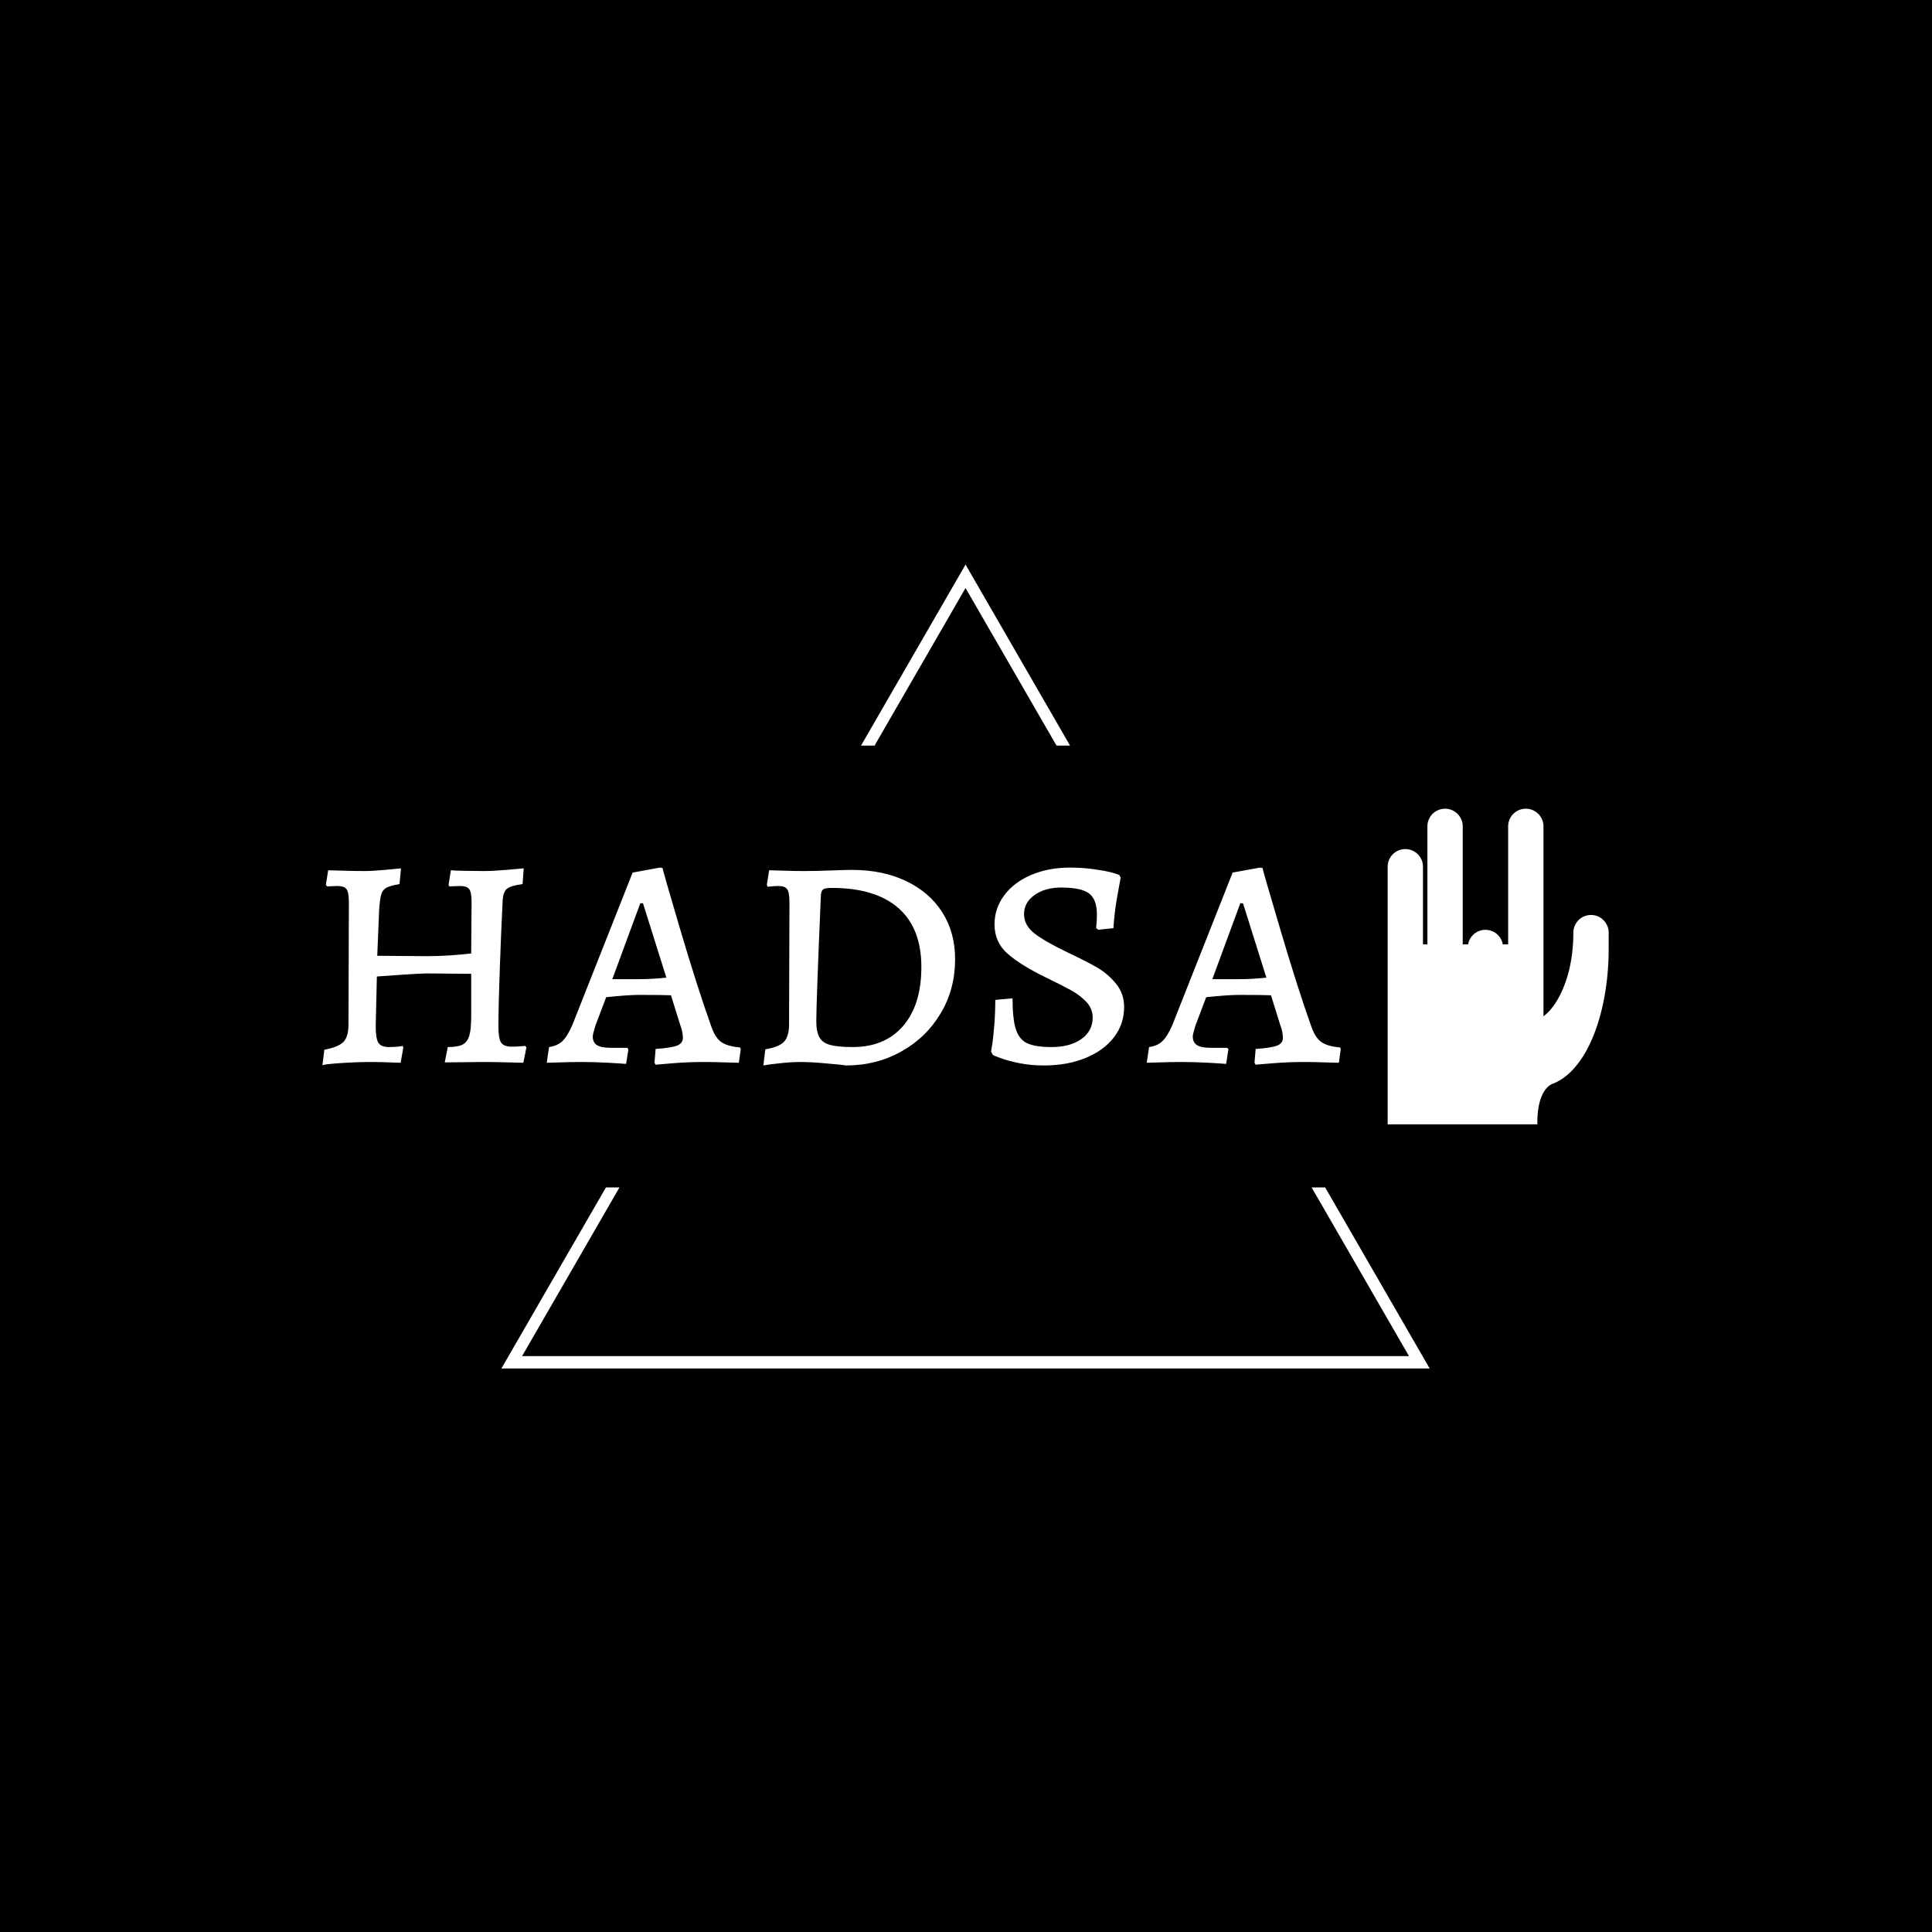 <svg xmlns="http://www.w3.org/2000/svg" version="1.1" xmlns:xlink="http://www.w3.org/1999/xlink" xmlns:svgjs="http://svgjs.dev/svgjs" width="1500" height="1500" viewBox="0 0 1500 1500"><rect width="1500" height="1500" fill="#000000"></rect><g transform="matrix(0.667,0,0,0.667,249.445,438.586)"><svg viewBox="0 0 396 247" data-background-color="#9ac8cd" preserveAspectRatio="xMidYMid meet" height="935" width="1500" xmlns="http://www.w3.org/2000/svg" xmlns:xlink="http://www.w3.org/1999/xlink"><g id="tight-bounds" transform="matrix(1,0,0,1,0.22,-0.1)"><svg viewBox="0 0 395.52 247.2" height="247.2" width="395.52"><g><svg></svg></g><g><svg viewBox="0 0 395.52 247.2" height="247.2" width="395.52"><g><path d="M55.039 247.2l32.137-55.663 4.163 0-29.941 51.86h272.724l-29.941-51.86 4.163 0 32.137 55.663zM197.76 0l32.137 55.663-4.163 0-27.974-48.452-27.974 48.452-4.163 0z" fill="#ffffff" fill-rule="nonzero" stroke="none" stroke-width="1" stroke-linecap="butt" stroke-linejoin="miter" stroke-miterlimit="10" stroke-dasharray="" stroke-dashoffset="0" font-family="none" font-weight="none" font-size="none" text-anchor="none" style="mix-blend-mode: normal" data-fill-palette-color="tertiary"></path></g><g transform="matrix(1,0,0,1,0,75.073)"><svg viewBox="0 0 395.52 97.053" height="97.053" width="395.52"><g><svg viewBox="0 0 499.566 122.584" height="97.053" width="395.52"><g transform="matrix(1,0,0,1,0,22.727)"><svg viewBox="0 0 395.52 77.131" height="77.131" width="395.52"><g id="textblocktransform"><svg viewBox="0 0 395.52 77.131" height="77.131" width="395.52" id="textblock"><g><svg viewBox="0 0 395.52 77.131" height="77.131" width="395.52"><g transform="matrix(1,0,0,1,0,0)"><svg width="395.52" viewBox="2.7 -25.35 132.79 25.8" height="77.131" data-palette-color="#0e46a3"><g class="wordmark-text-0" data-fill-palette-color="primary" id="text-0"><path d="M2.7 0.45L2.95-1.6Q4.8-1.95 5.45-2.63 6.1-3.3 6.1-4.95L6.1-4.95 6.15-20.85Q6.15-22.1 5.85-22.53 5.55-22.95 4.65-22.95L4.65-22.95 3.3-22.9 3.15-23.1 3.45-25Q3.95-25 5.33-24.95 6.7-24.9 8.1-24.9L8.1-24.9Q9.25-24.9 10.85-25.05 12.45-25.2 12.95-25.25L12.95-25.25 12.75-23.2Q11.55-23 11.05-22.73 10.55-22.45 10.38-21.88 10.2-21.3 10.1-19.9L10.1-19.9 9.85-13.85 16.35-13.8Q19-13.8 22.1-14.15L22.1-14.15 22.15-20.85Q22.15-22.1 21.85-22.53 21.55-22.95 20.65-22.95L20.65-22.95 19.25-22.9 19.15-23.1 19.45-25Q19.9-24.95 21.2-24.93 22.5-24.9 23.75-24.9L23.75-24.9Q24.95-24.9 26.68-25.05 28.4-25.2 28.95-25.25L28.95-25.25 28.8-23.2Q27.25-23 26.75-22.58 26.25-22.15 26.2-21L26.2-21Q26-17.05 25.83-12.18 25.65-7.3 25.65-4.65L25.65-4.65Q25.65-3.05 26-2.53 26.35-2 27.4-2L27.4-2Q28-2 28.5-2.05 29-2.1 29.15-2.1L29.15-2.1 29.3-1.9 28.9 0.1Q28.35 0.1 26.83 0.05 25.3 0 23.65 0L23.65 0 18.65 0.05 19.05-1.95Q20.35-1.95 20.98-2.27 21.6-2.6 21.85-3.43 22.1-4.25 22.1-5.9L22.1-5.9 22.1-11.5 16.35-11.55Q15.55-11.55 13.1-11.38 10.65-11.2 9.8-11.15L9.8-11.15 9.65-4.65Q9.65-3.05 10-2.5 10.35-1.95 11.4-1.95L11.4-1.95Q12-1.95 12.5-2 13-2.05 13.15-2.1L13.15-2.1 13.25-1.9 12.9 0.1Q12.5 0.1 11.38 0.05 10.25 0 9 0L9 0Q7.15 0 4.95 0.15 2.75 0.3 2.7 0.45L2.7 0.45ZM46.15 0.35L46 0.1 46.15-1.7Q48.25-1.85 48.97-2.15 49.7-2.45 49.7-3.15L49.7-3.15Q49.7-3.95 49.35-4.85L49.35-4.85 48.15-8.7Q47.15-8.75 44-8.75L44-8.75Q42.55-8.75 39.7-8.45L39.7-8.45 38.3-4.75Q37.95-3.6 37.95-3.35L37.95-3.35Q37.95-2.55 38.5-2.2 39.05-1.85 40.3-1.85L40.3-1.85 42.45-1.85 42.6-1.65 42.3 0.25Q41.8 0.2 40.02 0.1 38.25 0 36.55 0L36.55 0Q34.95 0 33.67 0.05 32.4 0.1 31.95 0.1L31.95 0.1 32.25-1.95Q33.35-2.1 34-2.73 34.65-3.35 35.3-4.85L35.3-4.85 43.15-24.7 46.7-25.35 47.05-25.3Q47.05-25.1 49.32-17.4 51.6-9.7 53.4-4.65L53.4-4.65Q53.9-3.2 54.67-2.63 55.45-2.05 57.15-1.9L57.15-1.9 57.25-1.7 57 0.1Q56.5 0.1 55.15 0.05 53.8 0 52.45 0L52.45 0Q50.4 0 48.55 0.15 46.7 0.3 46.15 0.35L46.15 0.35ZM40.5-10.8L43.9-10.8Q45.65-10.8 47.55-11L47.55-11 44.5-20.7 44.15-20.7 40.5-10.8ZM71 0.45Q70.35 0.35 68.37 0.18 66.4 0 65.05 0L65.05 0Q63.75 0 62.2 0.18 60.65 0.35 60.2 0.45L60.2 0.45 60.45-1.65Q62.25-1.95 62.9-2.65 63.55-3.35 63.55-4.95L63.55-4.95 63.6-20.85Q63.6-22.1 63.3-22.53 63-22.95 62.15-22.95L62.15-22.95Q61.7-22.95 61.3-22.9 60.9-22.85 60.75-22.85L60.75-22.85 60.65-23.1 60.95-25Q61.45-25 62.77-24.95 64.1-24.9 65.45-24.9L65.45-24.9Q67.25-24.9 69.15-24.98 71.05-25.05 71.75-25.05L71.75-25.05Q75.75-25.05 78.8-23.6 81.85-22.15 83.52-19.53 85.2-16.9 85.2-13.4L85.2-13.4Q85.2-9.5 83.32-6.35 81.45-3.2 78.2-1.38 74.95 0.45 71 0.45L71 0.45ZM69.1-22.7Q68.3-22.7 68.02-22.53 67.75-22.35 67.7-21.8L67.7-21.8Q67.1-7.75 67.1-5.3L67.1-5.3Q67.1-3.95 67.5-3.23 67.9-2.5 68.9-2.23 69.9-1.95 71.85-1.95L71.85-1.95Q76.05-1.95 78.42-4.7 80.8-7.45 80.8-12.4L80.8-12.4Q80.8-17.45 77.8-20.08 74.8-22.7 69.1-22.7L69.1-22.7ZM96.79 0.45Q95.04 0.45 93.57 0.15 92.09-0.15 91.22-0.48 90.34-0.8 90.14-0.9L90.14-0.9 89.89-1.35Q89.94-1.6 90.07-2.48 90.19-3.35 90.32-4.93 90.44-6.5 90.44-8.1L90.44-8.1 92.69-8.3Q92.69-5.6 93.12-4.28 93.54-2.95 94.59-2.45 95.64-1.95 97.79-1.95L97.79-1.95Q100.19-1.95 101.67-3 103.14-4.05 103.14-5.8L103.14-5.8Q103.14-6.95 102.32-7.83 101.49-8.7 100.42-9.3 99.34-9.9 96.99-11.05L96.99-11.05Q93.79-12.6 92.07-14.1 90.34-15.6 90.34-17.95L90.34-17.95Q90.34-20.05 91.62-21.75 92.89-23.45 95.14-24.4 97.39-25.35 100.14-25.35L100.14-25.35Q101.79-25.35 103.24-25.15 104.69-24.95 105.54-24.73 106.39-24.5 106.59-24.4L106.59-24.4 106.79-24.05Q106.69-23.5 106.34-21.58 105.99-19.65 105.84-17.45L105.84-17.45 103.89-17.25 103.59-17.45Q103.59-17.6 103.64-18.07 103.69-18.55 103.69-19.25L103.69-19.25Q103.69-21.2 102.67-21.98 101.64-22.75 99.04-22.75L99.04-22.75Q96.94-22.75 95.57-21.78 94.19-20.8 94.19-19.3L94.19-19.3Q94.19-17.8 95.57-16.75 96.94-15.7 99.74-14.35L99.74-14.35Q102.19-13.2 103.67-12.35 105.14-11.5 106.19-10.2 107.24-8.9 107.24-7.2L107.24-7.2Q107.24-4.95 105.92-3.23 104.59-1.5 102.22-0.53 99.84 0.45 96.79 0.45L96.79 0.45ZM124.39 0.35L124.24 0.1 124.39-1.7Q126.49-1.85 127.22-2.15 127.94-2.45 127.94-3.15L127.94-3.15Q127.94-3.95 127.59-4.85L127.59-4.85 126.39-8.7Q125.39-8.75 122.24-8.75L122.24-8.75Q120.79-8.75 117.94-8.45L117.94-8.45 116.54-4.75Q116.19-3.6 116.19-3.35L116.19-3.35Q116.19-2.55 116.74-2.2 117.29-1.85 118.54-1.85L118.54-1.85 120.69-1.85 120.84-1.65 120.54 0.25Q120.04 0.2 118.27 0.1 116.49 0 114.79 0L114.79 0Q113.19 0 111.92 0.05 110.64 0.1 110.19 0.1L110.19 0.1 110.49-1.95Q111.59-2.1 112.24-2.73 112.89-3.35 113.54-4.85L113.54-4.85 121.39-24.7 124.94-25.35 125.29-25.3Q125.29-25.1 127.57-17.4 129.84-9.7 131.64-4.65L131.64-4.65Q132.14-3.2 132.92-2.63 133.69-2.05 135.39-1.9L135.39-1.9 135.49-1.7 135.24 0.1Q134.74 0.1 133.39 0.05 132.04 0 130.69 0L130.69 0Q128.64 0 126.79 0.15 124.94 0.3 124.39 0.35L124.39 0.35ZM118.74-10.8L122.14-10.8Q123.89-10.8 125.79-11L125.79-11 122.74-20.7 122.39-20.7 118.74-10.8Z" fill="#ffffff" data-fill-palette-color="primary"></path></g></svg></g></svg></g></svg></g></svg></g><g transform="matrix(1,0,0,1,413.729,0)"><svg viewBox="0 0 85.837 122.584" height="122.584" width="85.837"><g><svg xmlns="http://www.w3.org/2000/svg" xmlns:xlink="http://www.w3.org/1999/xlink" version="1.1" x="0" y="0" viewBox="22.333 -27.341 43.8 62.551" enable-background="new 0 -38.125 84.406 84.875" xml:space="preserve" height="122.584" width="85.837" class="icon-icon-0" data-fill-palette-color="accent" id="icon-0"><g fill="#1e0342" data-fill-palette-color="accent"><path d="M62.634-6.282A3.5 3.5 0 0 0 59.134-2.782C59.134 6.533 55.554 12.217 53.182 13.796 53.191 13.694 53.212 13.597 53.212 13.493V-23.841A3.5 3.5 0 1 0 46.212-23.841V-0.457H45.15A3.495 3.495 0 0 0 41.712-3.339 3.494 3.494 0 0 0 38.274-0.457H37.211V-23.841A3.5 3.5 0 1 0 30.211-23.841V-0.457H29.333V-15.84A3.5 3.5 0 1 0 22.333-15.84V35.21H52C51.906 28.044 55 27.187 55 27.187 62.118 24.461 66.133 12.58 66.133 0.453V-2.78A3.5 3.5 0 0 0 62.634-6.282" fill="#ffffff" data-fill-palette-color="accent"></path></g></svg></g></svg></g></svg></g></svg></g></svg></g><defs></defs></svg><rect width="395.52" height="247.2" fill="none" stroke="none" visibility="hidden"></rect></g></svg></g></svg>